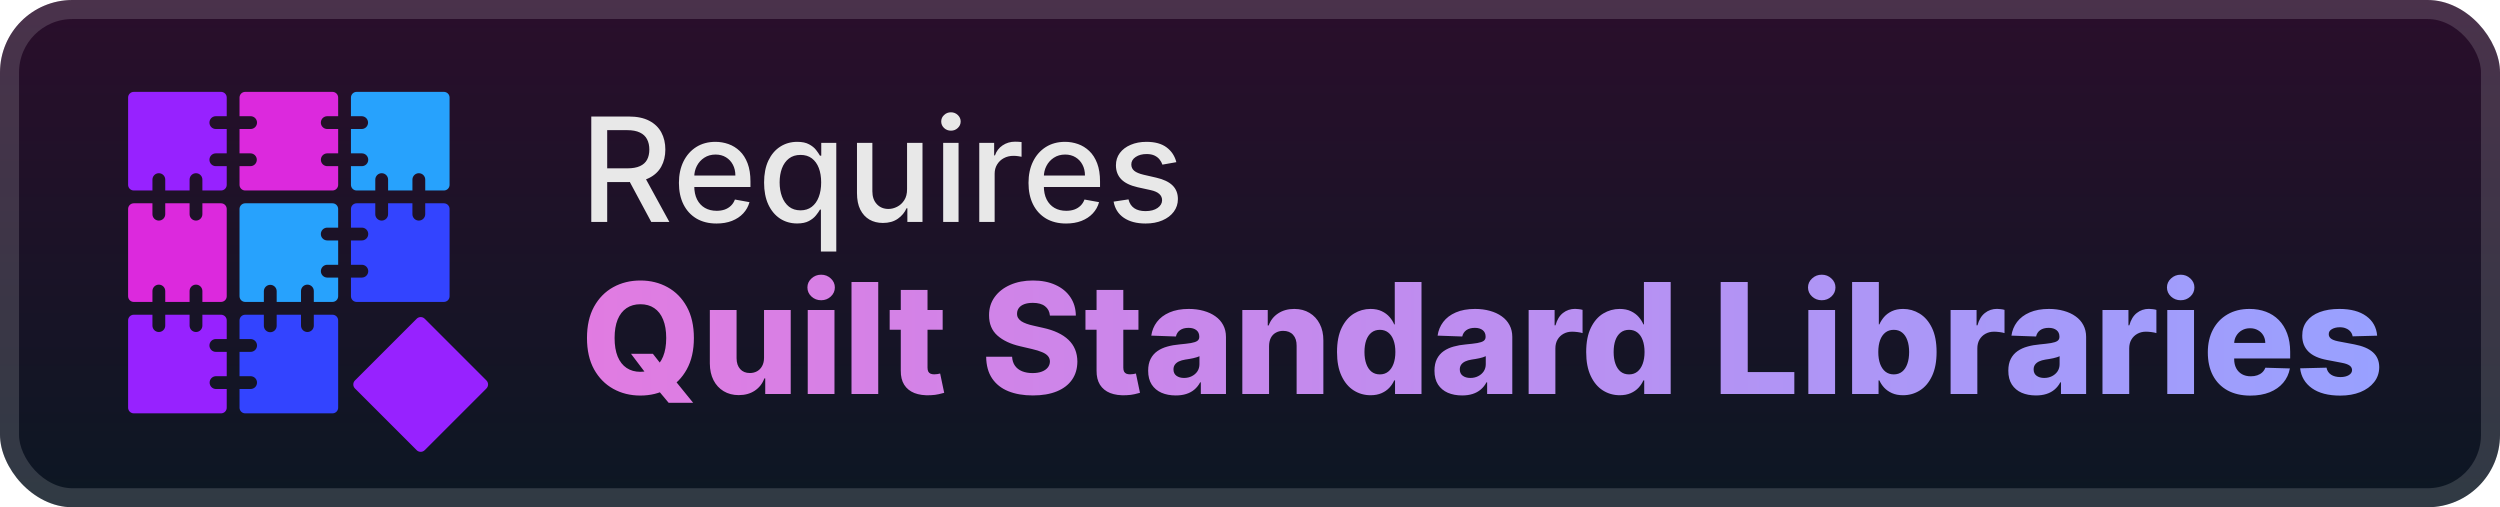 <svg width="276" height="56" viewBox="0 0 276 56" fill="none" xmlns="http://www.w3.org/2000/svg">
<g clip-path="url(#clip0_28_699)">
<rect x="-0" y="-3.05176e-05" width="276" height="56" rx="8" fill="url(#paint0_linear_28_699)"/>
<g filter="url(#filter0_d_28_699)">
<path d="M23.121 13.536C23.121 13.724 23.196 13.903 23.328 14.036C23.461 14.168 23.641 14.243 23.828 14.243H25.03V16.93H23.828C23.641 16.93 23.461 17.004 23.328 17.137C23.196 17.27 23.121 17.449 23.121 17.637C23.121 17.824 23.196 18.004 23.328 18.137C23.461 18.269 23.641 18.344 23.828 18.344H25.03V20.404C25.03 20.57 24.964 20.73 24.847 20.847C24.729 20.964 24.57 21.03 24.404 21.03H22.343V19.828C22.343 19.641 22.269 19.461 22.136 19.329C22.004 19.196 21.824 19.122 21.637 19.122C21.449 19.122 21.269 19.196 21.137 19.329C21.004 19.461 20.93 19.641 20.93 19.828V21.03H18.243V19.828C18.243 19.641 18.169 19.461 18.036 19.329C17.903 19.196 17.724 19.122 17.536 19.122C17.349 19.122 17.169 19.196 17.036 19.329C16.904 19.461 16.829 19.641 16.829 19.828V21.03H14.769C14.603 21.03 14.444 20.964 14.326 20.847C14.209 20.729 14.143 20.57 14.143 20.404V10.769C14.143 10.603 14.209 10.444 14.326 10.326C14.444 10.209 14.603 10.143 14.769 10.143H24.404C24.486 10.143 24.567 10.159 24.643 10.19C24.72 10.222 24.789 10.268 24.847 10.326C24.905 10.384 24.951 10.453 24.983 10.529C25.014 10.605 25.03 10.687 25.03 10.769V12.829H23.828C23.64 12.829 23.461 12.904 23.328 13.036C23.196 13.169 23.121 13.349 23.121 13.536V13.536Z" fill="#9722FF"/>
<path d="M35.421 13.536C35.421 13.724 35.495 13.904 35.628 14.036C35.76 14.169 35.94 14.243 36.128 14.243H37.333V16.93H36.131C35.944 16.93 35.764 17.004 35.631 17.137C35.499 17.27 35.424 17.449 35.424 17.637C35.424 17.824 35.499 18.004 35.631 18.137C35.764 18.269 35.944 18.344 36.131 18.344H37.333V20.404C37.333 20.57 37.267 20.729 37.149 20.847C37.032 20.964 36.873 21.03 36.707 21.03H27.07C26.904 21.03 26.745 20.964 26.628 20.847C26.51 20.73 26.444 20.57 26.444 20.404V18.344H27.645C27.833 18.344 28.013 18.269 28.145 18.137C28.278 18.004 28.352 17.824 28.352 17.637C28.352 17.449 28.278 17.27 28.145 17.137C28.013 17.004 27.833 16.93 27.645 16.93H26.444V14.243H27.645C27.74 14.246 27.835 14.23 27.923 14.196C28.011 14.162 28.092 14.11 28.16 14.044C28.228 13.978 28.282 13.899 28.319 13.812C28.356 13.725 28.375 13.631 28.375 13.536C28.375 13.441 28.356 13.348 28.319 13.26C28.282 13.173 28.228 13.094 28.16 13.028C28.092 12.962 28.011 12.911 27.923 12.876C27.835 12.842 27.74 12.826 27.645 12.829H26.444V10.769C26.444 10.687 26.46 10.605 26.492 10.529C26.523 10.453 26.569 10.384 26.627 10.326C26.686 10.268 26.755 10.222 26.831 10.19C26.907 10.159 26.988 10.143 27.07 10.143H36.705C36.871 10.143 37.031 10.209 37.148 10.326C37.266 10.444 37.332 10.603 37.332 10.769V12.829H36.13C36.037 12.829 35.944 12.847 35.858 12.882C35.772 12.918 35.694 12.97 35.628 13.035C35.562 13.101 35.51 13.179 35.475 13.265C35.439 13.351 35.421 13.443 35.421 13.536V13.536Z" fill="#DC29DD"/>
<path d="M49.633 10.769V20.404C49.633 20.57 49.567 20.73 49.45 20.847C49.332 20.964 49.173 21.03 49.007 21.03H46.946V19.828C46.946 19.641 46.872 19.461 46.739 19.329C46.607 19.196 46.427 19.122 46.239 19.122C46.052 19.122 45.872 19.196 45.74 19.329C45.607 19.461 45.532 19.641 45.532 19.828V21.03H42.846V19.828C42.846 19.641 42.771 19.461 42.639 19.329C42.506 19.196 42.327 19.122 42.139 19.122C41.952 19.122 41.772 19.196 41.639 19.329C41.507 19.461 41.432 19.641 41.432 19.828V21.03H39.372C39.206 21.03 39.047 20.964 38.929 20.847C38.812 20.729 38.746 20.57 38.745 20.404V18.344H39.947C40.135 18.344 40.315 18.269 40.447 18.137C40.58 18.004 40.654 17.824 40.654 17.637C40.654 17.449 40.58 17.27 40.447 17.137C40.315 17.004 40.135 16.93 39.947 16.93H38.745V14.243H39.947C40.131 14.238 40.306 14.161 40.434 14.028C40.561 13.896 40.633 13.72 40.633 13.536C40.633 13.352 40.561 13.176 40.434 13.044C40.306 12.912 40.131 12.835 39.947 12.829H38.745V10.769C38.745 10.603 38.812 10.444 38.929 10.326C39.046 10.209 39.206 10.143 39.372 10.143H49.007C49.089 10.143 49.17 10.159 49.246 10.19C49.322 10.222 49.392 10.268 49.45 10.326C49.508 10.384 49.554 10.453 49.585 10.529C49.617 10.605 49.633 10.687 49.633 10.769Z" fill="#27A2FD"/>
<path d="M25.03 23.07V32.705C25.03 32.788 25.014 32.869 24.983 32.945C24.951 33.021 24.905 33.09 24.847 33.148C24.789 33.206 24.72 33.253 24.643 33.284C24.567 33.316 24.486 33.332 24.404 33.332H22.343V32.13C22.343 31.942 22.269 31.762 22.136 31.63C22.004 31.497 21.824 31.423 21.637 31.423C21.449 31.423 21.269 31.497 21.137 31.63C21.004 31.762 20.93 31.942 20.93 32.13V33.333H18.243V32.131C18.243 31.944 18.169 31.764 18.036 31.631C17.903 31.499 17.724 31.424 17.536 31.424C17.349 31.424 17.169 31.499 17.036 31.631C16.904 31.764 16.829 31.944 16.829 32.131V33.333H14.769C14.603 33.333 14.444 33.267 14.326 33.15C14.209 33.032 14.143 32.873 14.143 32.707V23.07C14.143 22.904 14.209 22.745 14.326 22.628C14.444 22.51 14.603 22.444 14.769 22.444H16.829V23.646C16.829 23.834 16.904 24.013 17.036 24.146C17.169 24.278 17.349 24.353 17.536 24.353C17.724 24.353 17.903 24.278 18.036 24.146C18.169 24.013 18.243 23.834 18.243 23.646V22.444H20.93V23.646C20.93 23.834 21.004 24.013 21.137 24.146C21.269 24.278 21.449 24.353 21.637 24.353C21.824 24.353 22.004 24.278 22.136 24.146C22.269 24.013 22.343 23.834 22.343 23.646V22.444H24.404C24.486 22.444 24.567 22.46 24.643 22.492C24.719 22.523 24.788 22.569 24.847 22.628C24.905 22.686 24.951 22.755 24.982 22.831C25.014 22.907 25.03 22.988 25.03 23.07V23.07Z" fill="#DC29DD"/>
<path d="M35.421 25.838C35.421 26.025 35.495 26.205 35.628 26.337C35.76 26.47 35.94 26.544 36.128 26.544H37.333V29.231H36.131C35.944 29.231 35.764 29.306 35.631 29.438C35.499 29.571 35.424 29.751 35.424 29.938C35.424 30.125 35.499 30.305 35.631 30.438C35.764 30.57 35.944 30.645 36.131 30.645H37.333V32.705C37.333 32.871 37.267 33.031 37.15 33.148C37.032 33.266 36.873 33.332 36.707 33.332H34.645V32.13C34.645 31.942 34.571 31.762 34.438 31.63C34.305 31.497 34.126 31.423 33.938 31.423C33.751 31.423 33.571 31.497 33.438 31.63C33.306 31.762 33.231 31.942 33.231 32.13V33.333H30.545V32.131C30.539 31.947 30.462 31.773 30.33 31.645C30.198 31.517 30.021 31.445 29.837 31.445C29.654 31.445 29.477 31.517 29.345 31.645C29.213 31.773 29.136 31.947 29.13 32.131V33.333H27.07C26.988 33.333 26.907 33.317 26.831 33.285C26.755 33.254 26.686 33.208 26.627 33.15C26.569 33.092 26.523 33.023 26.492 32.947C26.46 32.87 26.444 32.789 26.444 32.707V23.07C26.444 22.904 26.51 22.745 26.628 22.628C26.745 22.51 26.904 22.444 27.07 22.444H36.705C36.871 22.444 37.031 22.51 37.148 22.628C37.265 22.745 37.331 22.904 37.332 23.07V25.131H36.13C36.037 25.131 35.944 25.149 35.858 25.184C35.773 25.219 35.694 25.271 35.629 25.337C35.563 25.403 35.51 25.481 35.475 25.567C35.439 25.652 35.421 25.745 35.421 25.838V25.838Z" fill="#27A2FD"/>
<path d="M49.633 23.07V32.705C49.633 32.788 49.617 32.869 49.585 32.945C49.554 33.021 49.508 33.09 49.45 33.148C49.392 33.206 49.322 33.253 49.246 33.284C49.17 33.316 49.089 33.332 49.007 33.332H39.372C39.206 33.332 39.046 33.266 38.929 33.148C38.812 33.031 38.745 32.871 38.745 32.705V30.645H39.947C40.135 30.645 40.315 30.57 40.447 30.438C40.58 30.305 40.654 30.125 40.654 29.938C40.654 29.751 40.58 29.571 40.447 29.438C40.315 29.306 40.135 29.231 39.947 29.231H38.745V26.544H39.947C40.135 26.544 40.315 26.47 40.447 26.337C40.58 26.205 40.654 26.025 40.654 25.838C40.654 25.65 40.58 25.47 40.447 25.338C40.315 25.205 40.135 25.131 39.947 25.131H38.745V23.07C38.746 22.904 38.812 22.745 38.929 22.628C39.047 22.51 39.206 22.444 39.372 22.444H41.431V23.646C41.431 23.834 41.505 24.013 41.638 24.146C41.77 24.278 41.95 24.353 42.138 24.353C42.325 24.353 42.505 24.278 42.638 24.146C42.77 24.013 42.844 23.834 42.844 23.646V22.444H45.531V23.646C45.531 23.834 45.606 24.013 45.738 24.146C45.871 24.278 46.051 24.353 46.238 24.353C46.425 24.353 46.605 24.278 46.738 24.146C46.87 24.013 46.945 23.834 46.945 23.646V22.444H49.005C49.088 22.444 49.169 22.46 49.245 22.491C49.322 22.523 49.391 22.569 49.449 22.627C49.507 22.685 49.554 22.754 49.585 22.83C49.617 22.906 49.633 22.988 49.633 23.07Z" fill="#3344FF"/>
<path d="M23.121 38.139C23.121 38.327 23.196 38.507 23.328 38.639C23.461 38.772 23.641 38.846 23.828 38.846H25.03V41.532H23.828C23.644 41.538 23.47 41.615 23.342 41.747C23.214 41.879 23.142 42.056 23.142 42.24C23.142 42.423 23.214 42.6 23.342 42.732C23.47 42.864 23.644 42.941 23.828 42.947H25.03V45.007C25.03 45.173 24.964 45.333 24.847 45.45C24.729 45.568 24.57 45.633 24.404 45.633H14.769C14.603 45.633 14.444 45.567 14.326 45.45C14.209 45.333 14.143 45.173 14.143 45.007V35.372C14.143 35.206 14.209 35.047 14.326 34.929C14.444 34.812 14.603 34.746 14.769 34.746H16.829V35.947C16.829 36.135 16.904 36.315 17.036 36.447C17.169 36.58 17.349 36.654 17.536 36.654C17.724 36.654 17.903 36.58 18.036 36.447C18.169 36.315 18.243 36.135 18.243 35.947V34.746H20.93V35.947C20.93 36.135 21.004 36.315 21.137 36.447C21.269 36.58 21.449 36.654 21.637 36.654C21.824 36.654 22.004 36.58 22.136 36.447C22.269 36.315 22.343 36.135 22.343 35.947V34.746H24.404C24.486 34.746 24.567 34.762 24.643 34.794C24.72 34.825 24.789 34.871 24.847 34.929C24.905 34.987 24.951 35.056 24.983 35.133C25.014 35.209 25.03 35.29 25.03 35.372V37.431H23.828C23.735 37.431 23.643 37.449 23.557 37.485C23.471 37.52 23.393 37.573 23.328 37.639C23.262 37.704 23.21 37.783 23.175 37.868C23.139 37.955 23.121 38.047 23.121 38.139Z" fill="#9722FF"/>
<path d="M37.333 35.372V45.007C37.333 45.173 37.267 45.333 37.149 45.45C37.032 45.567 36.873 45.633 36.707 45.633H27.07C26.904 45.633 26.745 45.568 26.628 45.45C26.51 45.333 26.444 45.173 26.444 45.007V42.947H27.645C27.74 42.95 27.835 42.934 27.923 42.899C28.011 42.865 28.092 42.814 28.16 42.748C28.228 42.682 28.282 42.603 28.319 42.516C28.356 42.428 28.375 42.334 28.375 42.24C28.375 42.145 28.356 42.051 28.319 41.964C28.282 41.877 28.228 41.798 28.16 41.732C28.092 41.666 28.011 41.614 27.923 41.58C27.835 41.546 27.74 41.529 27.645 41.532H26.444V38.846H27.645C27.74 38.849 27.835 38.833 27.923 38.799C28.011 38.765 28.092 38.713 28.16 38.647C28.228 38.581 28.282 38.502 28.319 38.415C28.356 38.328 28.375 38.234 28.375 38.139C28.375 38.044 28.356 37.951 28.319 37.863C28.282 37.776 28.228 37.697 28.16 37.631C28.092 37.565 28.011 37.514 27.923 37.479C27.835 37.445 27.74 37.429 27.645 37.432H26.444V35.372C26.444 35.29 26.46 35.209 26.492 35.133C26.523 35.056 26.569 34.987 26.627 34.929C26.686 34.871 26.755 34.825 26.831 34.794C26.907 34.762 26.988 34.746 27.07 34.746H29.13V35.947C29.127 36.042 29.143 36.136 29.178 36.225C29.212 36.313 29.263 36.394 29.329 36.462C29.395 36.53 29.474 36.584 29.562 36.621C29.649 36.658 29.743 36.677 29.837 36.677C29.932 36.677 30.026 36.658 30.113 36.621C30.201 36.584 30.279 36.53 30.345 36.462C30.411 36.394 30.463 36.313 30.497 36.225C30.531 36.136 30.547 36.042 30.545 35.947V34.746H33.231V35.947C33.231 36.04 33.25 36.132 33.285 36.218C33.321 36.304 33.373 36.382 33.438 36.447C33.504 36.513 33.582 36.565 33.668 36.6C33.753 36.636 33.845 36.654 33.938 36.654C34.031 36.654 34.123 36.636 34.209 36.6C34.294 36.565 34.372 36.513 34.438 36.447C34.504 36.382 34.556 36.304 34.591 36.218C34.627 36.132 34.645 36.04 34.645 35.947V34.746H36.705C36.788 34.746 36.869 34.762 36.946 34.793C37.022 34.825 37.091 34.871 37.149 34.929C37.207 34.987 37.254 35.056 37.285 35.132C37.317 35.208 37.333 35.29 37.333 35.372V35.372Z" fill="#3344FF"/>
<path d="M46.001 35.188L39.188 42.001C38.944 42.246 38.944 42.642 39.188 42.887L46.001 49.7C46.246 49.944 46.642 49.944 46.887 49.7L53.7 42.887C53.944 42.642 53.944 42.246 53.7 42.001L46.887 35.188C46.642 34.944 46.246 34.944 46.001 35.188Z" fill="#9722FF"/>
</g>
<g filter="url(#filter1_d_28_699)">
<path d="M65.278 24.5V12.864H69.426C70.327 12.864 71.076 13.019 71.67 13.329C72.269 13.64 72.716 14.07 73.011 14.619C73.307 15.165 73.454 15.795 73.454 16.511C73.454 17.224 73.305 17.85 73.005 18.392C72.71 18.93 72.263 19.349 71.665 19.648C71.07 19.947 70.322 20.097 69.42 20.097H66.278V18.585H69.261C69.829 18.585 70.291 18.504 70.647 18.341C71.007 18.178 71.271 17.941 71.437 17.631C71.604 17.32 71.687 16.947 71.687 16.511C71.687 16.072 71.602 15.691 71.432 15.369C71.265 15.047 71.002 14.801 70.642 14.631C70.286 14.456 69.818 14.369 69.238 14.369H67.034V24.5H65.278ZM71.022 19.25L73.897 24.5H71.897L69.079 19.25H71.022ZM79.106 24.676C78.246 24.676 77.506 24.492 76.885 24.125C76.267 23.754 75.79 23.233 75.453 22.562C75.12 21.888 74.953 21.099 74.953 20.193C74.953 19.299 75.12 18.511 75.453 17.829C75.79 17.148 76.26 16.616 76.862 16.233C77.468 15.85 78.176 15.659 78.987 15.659C79.479 15.659 79.957 15.741 80.419 15.903C80.881 16.066 81.296 16.322 81.663 16.67C82.031 17.019 82.32 17.472 82.532 18.028C82.745 18.581 82.851 19.254 82.851 20.045V20.648H75.913V19.375H81.186C81.186 18.928 81.095 18.532 80.913 18.188C80.731 17.839 80.476 17.564 80.146 17.364C79.82 17.163 79.438 17.062 78.998 17.062C78.521 17.062 78.104 17.18 77.748 17.415C77.396 17.646 77.123 17.949 76.93 18.324C76.741 18.695 76.646 19.099 76.646 19.534V20.528C76.646 21.112 76.748 21.608 76.953 22.017C77.161 22.426 77.451 22.739 77.822 22.954C78.193 23.167 78.627 23.273 79.123 23.273C79.445 23.273 79.739 23.227 80.004 23.136C80.269 23.042 80.498 22.901 80.692 22.716C80.885 22.53 81.032 22.301 81.135 22.028L82.743 22.318C82.614 22.792 82.383 23.206 82.049 23.562C81.72 23.915 81.305 24.189 80.805 24.386C80.309 24.579 79.743 24.676 79.106 24.676ZM90.628 27.773V23.142H90.525C90.423 23.328 90.275 23.54 90.082 23.778C89.893 24.017 89.631 24.225 89.298 24.403C88.965 24.581 88.533 24.67 88.003 24.67C87.298 24.67 86.669 24.491 86.116 24.131C85.567 23.767 85.135 23.25 84.821 22.579C84.51 21.905 84.355 21.097 84.355 20.153C84.355 19.21 84.512 18.403 84.826 17.733C85.145 17.062 85.58 16.549 86.133 16.193C86.686 15.837 87.313 15.659 88.014 15.659C88.556 15.659 88.991 15.75 89.321 15.932C89.654 16.11 89.912 16.318 90.094 16.557C90.279 16.795 90.423 17.006 90.525 17.188H90.667V15.773H92.326V27.773H90.628ZM88.378 23.222C88.866 23.222 89.279 23.093 89.616 22.835C89.957 22.574 90.215 22.212 90.389 21.75C90.567 21.288 90.656 20.75 90.656 20.136C90.656 19.53 90.569 19 90.395 18.545C90.22 18.091 89.965 17.737 89.628 17.483C89.29 17.229 88.874 17.102 88.378 17.102C87.866 17.102 87.44 17.235 87.099 17.5C86.758 17.765 86.501 18.127 86.326 18.585C86.156 19.044 86.071 19.561 86.071 20.136C86.071 20.72 86.158 21.244 86.332 21.71C86.506 22.176 86.764 22.545 87.105 22.818C87.45 23.087 87.874 23.222 88.378 23.222ZM100.139 20.881V15.773H101.843V24.5H100.173V22.989H100.082C99.881 23.454 99.559 23.843 99.116 24.153C98.677 24.46 98.129 24.614 97.474 24.614C96.914 24.614 96.417 24.491 95.986 24.244C95.558 23.994 95.22 23.625 94.974 23.136C94.732 22.648 94.611 22.044 94.611 21.324V15.773H96.309V21.119C96.309 21.714 96.474 22.188 96.804 22.54C97.133 22.892 97.561 23.068 98.088 23.068C98.406 23.068 98.722 22.989 99.037 22.829C99.355 22.67 99.618 22.43 99.826 22.108C100.039 21.786 100.143 21.377 100.139 20.881ZM104.126 24.5V15.773H105.825V24.5H104.126ZM104.984 14.426C104.689 14.426 104.435 14.328 104.223 14.131C104.014 13.93 103.91 13.691 103.91 13.415C103.91 13.134 104.014 12.896 104.223 12.699C104.435 12.498 104.689 12.398 104.984 12.398C105.28 12.398 105.531 12.498 105.74 12.699C105.952 12.896 106.058 13.134 106.058 13.415C106.058 13.691 105.952 13.93 105.74 14.131C105.531 14.328 105.28 14.426 104.984 14.426ZM108.111 24.5V15.773H109.753V17.159H109.843C110.003 16.689 110.283 16.32 110.684 16.051C111.09 15.778 111.548 15.642 112.059 15.642C112.165 15.642 112.29 15.646 112.434 15.653C112.582 15.661 112.698 15.67 112.781 15.682V17.307C112.713 17.288 112.592 17.267 112.417 17.244C112.243 17.218 112.069 17.204 111.895 17.204C111.493 17.204 111.135 17.29 110.821 17.46C110.51 17.627 110.264 17.86 110.082 18.159C109.9 18.454 109.809 18.792 109.809 19.17V24.5H108.111ZM117.7 24.676C116.84 24.676 116.1 24.492 115.478 24.125C114.861 23.754 114.384 23.233 114.047 22.562C113.713 21.888 113.547 21.099 113.547 20.193C113.547 19.299 113.713 18.511 114.047 17.829C114.384 17.148 114.853 16.616 115.456 16.233C116.062 15.85 116.77 15.659 117.581 15.659C118.073 15.659 118.55 15.741 119.013 15.903C119.475 16.066 119.889 16.322 120.257 16.67C120.624 17.019 120.914 17.472 121.126 18.028C121.338 18.581 121.444 19.254 121.444 20.045V20.648H114.507V19.375H119.78C119.78 18.928 119.689 18.532 119.507 18.188C119.325 17.839 119.069 17.564 118.74 17.364C118.414 17.163 118.031 17.062 117.592 17.062C117.115 17.062 116.698 17.18 116.342 17.415C115.99 17.646 115.717 17.949 115.524 18.324C115.334 18.695 115.24 19.099 115.24 19.534V20.528C115.24 21.112 115.342 21.608 115.547 22.017C115.755 22.426 116.045 22.739 116.416 22.954C116.787 23.167 117.221 23.273 117.717 23.273C118.039 23.273 118.333 23.227 118.598 23.136C118.863 23.042 119.092 22.901 119.285 22.716C119.478 22.53 119.626 22.301 119.728 22.028L121.336 22.318C121.208 22.792 120.977 23.206 120.643 23.562C120.314 23.915 119.899 24.189 119.399 24.386C118.903 24.579 118.336 24.676 117.7 24.676ZM129.869 17.903L128.329 18.176C128.265 17.979 128.163 17.792 128.022 17.614C127.886 17.436 127.7 17.29 127.466 17.176C127.231 17.062 126.937 17.006 126.585 17.006C126.104 17.006 125.702 17.114 125.38 17.329C125.058 17.542 124.897 17.816 124.897 18.153C124.897 18.445 125.005 18.68 125.221 18.858C125.437 19.036 125.786 19.182 126.267 19.295L127.653 19.614C128.456 19.799 129.055 20.085 129.449 20.472C129.843 20.858 130.04 21.36 130.04 21.977C130.04 22.5 129.888 22.966 129.585 23.375C129.286 23.78 128.867 24.098 128.329 24.329C127.795 24.561 127.176 24.676 126.471 24.676C125.494 24.676 124.697 24.468 124.079 24.051C123.462 23.631 123.083 23.034 122.943 22.261L124.585 22.011C124.687 22.439 124.897 22.763 125.216 22.983C125.534 23.199 125.949 23.307 126.46 23.307C127.017 23.307 127.462 23.191 127.795 22.96C128.129 22.725 128.295 22.439 128.295 22.102C128.295 21.829 128.193 21.6 127.988 21.415C127.788 21.229 127.479 21.089 127.062 20.994L125.585 20.67C124.771 20.485 124.168 20.189 123.778 19.784C123.392 19.379 123.199 18.866 123.199 18.244C123.199 17.729 123.343 17.278 123.63 16.892C123.918 16.506 124.316 16.204 124.824 15.989C125.331 15.769 125.913 15.659 126.568 15.659C127.511 15.659 128.254 15.864 128.795 16.273C129.337 16.678 129.695 17.222 129.869 17.903Z" fill="#E8E8E8"/>
<path d="M69.662 39.057H72.077L73.103 40.367L74.45 41.912L76.52 44.466H73.816L72.367 42.733L71.51 41.502L69.662 39.057ZM76.605 37.318C76.605 38.678 76.343 39.831 75.82 40.777C75.297 41.723 74.588 42.441 73.695 42.932C72.806 43.423 71.808 43.669 70.701 43.669C69.59 43.669 68.59 43.422 67.7 42.926C66.811 42.431 66.105 41.713 65.581 40.771C65.062 39.825 64.803 38.674 64.803 37.318C64.803 35.958 65.062 34.805 65.581 33.859C66.105 32.913 66.811 32.195 67.7 31.704C68.59 31.213 69.59 30.967 70.701 30.967C71.808 30.967 72.806 31.213 73.695 31.704C74.588 32.195 75.297 32.913 75.82 33.859C76.343 34.805 76.605 35.958 76.605 37.318ZM73.55 37.318C73.55 36.513 73.436 35.833 73.206 35.278C72.981 34.722 72.655 34.302 72.228 34.016C71.805 33.73 71.296 33.587 70.701 33.587C70.109 33.587 69.6 33.73 69.173 34.016C68.747 34.302 68.419 34.722 68.189 35.278C67.964 35.833 67.851 36.513 67.851 37.318C67.851 38.123 67.964 38.803 68.189 39.359C68.419 39.914 68.747 40.335 69.173 40.62C69.6 40.906 70.109 41.049 70.701 41.049C71.296 41.049 71.805 40.906 72.228 40.62C72.655 40.335 72.981 39.914 73.206 39.359C73.436 38.803 73.55 38.123 73.55 37.318ZM84.349 39.498V34.227H87.295V43.5H84.482V41.773H84.385C84.18 42.341 83.83 42.792 83.335 43.126C82.844 43.456 82.25 43.621 81.554 43.621C80.922 43.621 80.366 43.476 79.887 43.186C79.409 42.896 79.036 42.492 78.771 41.973C78.505 41.449 78.37 40.838 78.366 40.137V34.227H81.318V39.558C81.322 40.061 81.455 40.457 81.717 40.747C81.978 41.037 82.334 41.182 82.785 41.182C83.079 41.182 83.343 41.117 83.576 40.989C83.814 40.856 84.001 40.665 84.137 40.415C84.278 40.161 84.349 39.856 84.349 39.498ZM89.174 43.5V34.227H92.126V43.5H89.174ZM90.653 33.147C90.238 33.147 89.882 33.01 89.584 32.736C89.286 32.458 89.138 32.124 89.138 31.734C89.138 31.348 89.286 31.018 89.584 30.744C89.882 30.466 90.238 30.327 90.653 30.327C91.071 30.327 91.427 30.466 91.721 30.744C92.019 31.018 92.168 31.348 92.168 31.734C92.168 32.124 92.019 32.458 91.721 32.736C91.427 33.01 91.071 33.147 90.653 33.147ZM96.957 31.136V43.5H94.005V31.136H96.957ZM104.07 34.227V36.401H98.22V34.227H104.07ZM99.446 32.006H102.398V40.584C102.398 40.765 102.426 40.912 102.482 41.025C102.543 41.133 102.629 41.212 102.742 41.26C102.854 41.304 102.989 41.327 103.146 41.327C103.259 41.327 103.378 41.317 103.502 41.297C103.631 41.272 103.728 41.252 103.792 41.236L104.239 43.367C104.098 43.407 103.899 43.458 103.641 43.518C103.388 43.578 103.084 43.617 102.73 43.633C102.037 43.665 101.444 43.584 100.949 43.391C100.458 43.194 100.081 42.888 99.82 42.474C99.562 42.059 99.438 41.538 99.446 40.91V32.006ZM115.911 34.843C115.871 34.4 115.692 34.056 115.374 33.811C115.06 33.561 114.611 33.436 114.028 33.436C113.641 33.436 113.319 33.487 113.062 33.587C112.804 33.688 112.611 33.827 112.482 34.004C112.354 34.177 112.287 34.376 112.283 34.602C112.275 34.787 112.311 34.95 112.392 35.09C112.476 35.231 112.597 35.356 112.754 35.465C112.915 35.569 113.108 35.662 113.334 35.742C113.559 35.823 113.812 35.893 114.094 35.954L115.157 36.195C115.768 36.328 116.308 36.505 116.775 36.727C117.245 36.948 117.64 37.212 117.958 37.517C118.28 37.823 118.523 38.175 118.688 38.574C118.853 38.972 118.938 39.419 118.942 39.914C118.938 40.695 118.741 41.365 118.35 41.924C117.96 42.484 117.398 42.912 116.666 43.21C115.937 43.508 115.058 43.657 114.028 43.657C112.993 43.657 112.092 43.502 111.323 43.192C110.555 42.882 109.957 42.411 109.53 41.779C109.104 41.148 108.884 40.349 108.872 39.383H111.734C111.758 39.781 111.865 40.113 112.054 40.379C112.243 40.645 112.502 40.846 112.832 40.983C113.167 41.119 113.553 41.188 113.992 41.188C114.394 41.188 114.736 41.133 115.018 41.025C115.304 40.916 115.523 40.765 115.676 40.572C115.829 40.379 115.907 40.157 115.911 39.908C115.907 39.675 115.835 39.475 115.694 39.31C115.553 39.141 115.336 38.996 115.042 38.876C114.752 38.751 114.382 38.636 113.931 38.532L112.639 38.23C111.569 37.984 110.726 37.588 110.11 37.04C109.494 36.489 109.188 35.745 109.192 34.807C109.188 34.042 109.393 33.372 109.808 32.797C110.223 32.221 110.796 31.772 111.529 31.45C112.261 31.128 113.096 30.967 114.034 30.967C114.992 30.967 115.823 31.13 116.527 31.456C117.235 31.778 117.785 32.231 118.175 32.815C118.566 33.398 118.765 34.074 118.773 34.843H115.911ZM125.685 34.227V36.401H119.835V34.227H125.685ZM121.061 32.006H124.013V40.584C124.013 40.765 124.041 40.912 124.097 41.025C124.158 41.133 124.244 41.212 124.357 41.26C124.47 41.304 124.604 41.327 124.761 41.327C124.874 41.327 124.993 41.317 125.118 41.297C125.246 41.272 125.343 41.252 125.407 41.236L125.854 43.367C125.713 43.407 125.514 43.458 125.256 43.518C125.003 43.578 124.699 43.617 124.345 43.633C123.653 43.665 123.059 43.584 122.564 43.391C122.073 43.194 121.697 42.888 121.435 42.474C121.178 42.059 121.053 41.538 121.061 40.91V32.006ZM129.805 43.657C129.214 43.657 128.688 43.558 128.23 43.361C127.775 43.16 127.415 42.858 127.149 42.456C126.887 42.049 126.757 41.54 126.757 40.928C126.757 40.413 126.847 39.978 127.028 39.624C127.209 39.27 127.459 38.982 127.777 38.761C128.095 38.54 128.461 38.373 128.876 38.26C129.29 38.143 129.733 38.065 130.204 38.025C130.731 37.976 131.156 37.926 131.478 37.873C131.8 37.817 132.033 37.739 132.178 37.638C132.327 37.533 132.401 37.387 132.401 37.197V37.167C132.401 36.857 132.295 36.618 132.081 36.449C131.868 36.28 131.58 36.195 131.218 36.195C130.828 36.195 130.514 36.28 130.276 36.449C130.039 36.618 129.888 36.851 129.823 37.149L127.101 37.053C127.181 36.489 127.389 35.986 127.723 35.543C128.061 35.097 128.523 34.746 129.111 34.493C129.703 34.235 130.413 34.106 131.242 34.106C131.834 34.106 132.379 34.177 132.878 34.318C133.377 34.455 133.812 34.656 134.182 34.922C134.552 35.183 134.838 35.505 135.039 35.887C135.245 36.27 135.347 36.706 135.347 37.197V43.5H132.57V42.208H132.498C132.333 42.522 132.121 42.788 131.864 43.005C131.61 43.222 131.311 43.385 130.964 43.494C130.622 43.603 130.236 43.657 129.805 43.657ZM130.717 41.725C131.035 41.725 131.321 41.661 131.574 41.532C131.832 41.403 132.037 41.226 132.19 41.001C132.343 40.771 132.419 40.506 132.419 40.204V39.322C132.335 39.367 132.232 39.407 132.111 39.443C131.995 39.479 131.866 39.514 131.725 39.546C131.584 39.578 131.439 39.606 131.29 39.63C131.141 39.654 130.999 39.677 130.862 39.697C130.584 39.741 130.347 39.809 130.149 39.902C129.956 39.995 129.807 40.115 129.703 40.264C129.602 40.409 129.552 40.582 129.552 40.783C129.552 41.089 129.66 41.323 129.878 41.484C130.099 41.645 130.379 41.725 130.717 41.725ZM140.104 38.212V43.5H137.152V34.227H139.959V35.93H140.062C140.267 35.362 140.617 34.917 141.112 34.596C141.608 34.27 142.197 34.106 142.881 34.106C143.533 34.106 144.099 34.253 144.578 34.547C145.061 34.837 145.435 35.243 145.701 35.767C145.97 36.286 146.103 36.894 146.099 37.59V43.5H143.147V38.169C143.151 37.654 143.02 37.252 142.755 36.962C142.493 36.672 142.129 36.527 141.662 36.527C141.352 36.527 141.078 36.596 140.841 36.733C140.607 36.865 140.426 37.056 140.297 37.306C140.173 37.556 140.108 37.857 140.104 38.212ZM151.313 43.633C150.629 43.633 150.007 43.456 149.448 43.102C148.889 42.747 148.442 42.216 148.108 41.508C147.774 40.799 147.607 39.92 147.607 38.87C147.607 37.779 147.78 36.882 148.126 36.177C148.472 35.473 148.925 34.952 149.484 34.614C150.048 34.276 150.653 34.106 151.301 34.106C151.788 34.106 152.205 34.191 152.551 34.36C152.897 34.525 153.183 34.738 153.408 35C153.634 35.262 153.805 35.533 153.921 35.815H153.982V31.136H156.934V43.5H154.012V41.997H153.921C153.797 42.282 153.619 42.55 153.39 42.8C153.161 43.049 152.873 43.25 152.527 43.403C152.185 43.556 151.78 43.633 151.313 43.633ZM152.34 41.333C152.698 41.333 153.004 41.232 153.257 41.031C153.511 40.826 153.706 40.538 153.843 40.168C153.98 39.797 154.048 39.363 154.048 38.864C154.048 38.356 153.98 37.92 153.843 37.554C153.71 37.187 153.515 36.906 153.257 36.708C153.004 36.511 152.698 36.413 152.34 36.413C151.973 36.413 151.664 36.513 151.41 36.715C151.156 36.916 150.963 37.199 150.83 37.566C150.702 37.932 150.637 38.364 150.637 38.864C150.637 39.363 150.704 39.797 150.836 40.168C150.969 40.538 151.16 40.826 151.41 41.031C151.664 41.232 151.973 41.333 152.34 41.333ZM161.415 43.657C160.823 43.657 160.298 43.558 159.839 43.361C159.384 43.16 159.024 42.858 158.758 42.456C158.497 42.049 158.366 41.54 158.366 40.928C158.366 40.413 158.457 39.978 158.638 39.624C158.819 39.27 159.068 38.982 159.386 38.761C159.704 38.54 160.07 38.373 160.485 38.26C160.9 38.143 161.342 38.065 161.813 38.025C162.34 37.976 162.765 37.926 163.087 37.873C163.409 37.817 163.642 37.739 163.787 37.638C163.936 37.533 164.011 37.387 164.011 37.197V37.167C164.011 36.857 163.904 36.618 163.691 36.449C163.477 36.28 163.19 36.195 162.827 36.195C162.437 36.195 162.123 36.28 161.886 36.449C161.648 36.618 161.497 36.851 161.433 37.149L158.71 37.053C158.791 36.489 158.998 35.986 159.332 35.543C159.67 35.097 160.133 34.746 160.72 34.493C161.312 34.235 162.022 34.106 162.851 34.106C163.443 34.106 163.988 34.177 164.487 34.318C164.987 34.455 165.421 34.656 165.791 34.922C166.162 35.183 166.447 35.505 166.649 35.887C166.854 36.27 166.957 36.706 166.957 37.197V43.5H164.18V42.208H164.107C163.942 42.522 163.731 42.788 163.473 43.005C163.22 43.222 162.92 43.385 162.574 43.494C162.232 43.603 161.845 43.657 161.415 43.657ZM162.326 41.725C162.644 41.725 162.93 41.661 163.183 41.532C163.441 41.403 163.646 41.226 163.799 41.001C163.952 40.771 164.029 40.506 164.029 40.204V39.322C163.944 39.367 163.842 39.407 163.721 39.443C163.604 39.479 163.475 39.514 163.334 39.546C163.194 39.578 163.049 39.606 162.9 39.63C162.751 39.654 162.608 39.677 162.471 39.697C162.193 39.741 161.956 39.809 161.759 39.902C161.566 39.995 161.417 40.115 161.312 40.264C161.211 40.409 161.161 40.582 161.161 40.783C161.161 41.089 161.27 41.323 161.487 41.484C161.708 41.645 161.988 41.725 162.326 41.725ZM168.762 43.5V34.227H171.629V35.918H171.726C171.895 35.306 172.17 34.851 172.553 34.553C172.935 34.251 173.38 34.1 173.887 34.1C174.024 34.1 174.165 34.111 174.31 34.131C174.454 34.147 174.589 34.173 174.714 34.209V36.775C174.573 36.727 174.388 36.688 174.159 36.66C173.933 36.632 173.732 36.618 173.555 36.618C173.205 36.618 172.889 36.696 172.607 36.853C172.329 37.006 172.11 37.222 171.949 37.499C171.792 37.773 171.714 38.095 171.714 38.465V43.5H168.762ZM178.822 43.633C178.138 43.633 177.516 43.456 176.957 43.102C176.397 42.747 175.951 42.216 175.617 41.508C175.283 40.799 175.115 39.92 175.115 38.87C175.115 37.779 175.289 36.882 175.635 36.177C175.981 35.473 176.434 34.952 176.993 34.614C177.556 34.276 178.162 34.106 178.81 34.106C179.297 34.106 179.714 34.191 180.06 34.36C180.406 34.525 180.692 34.738 180.917 35C181.142 35.262 181.313 35.533 181.43 35.815H181.49V31.136H184.443V43.5H181.521V41.997H181.43C181.305 42.282 181.128 42.55 180.899 42.8C180.669 43.049 180.382 43.25 180.036 43.403C179.693 43.556 179.289 43.633 178.822 43.633ZM179.848 41.333C180.207 41.333 180.513 41.232 180.766 41.031C181.02 40.826 181.215 40.538 181.352 40.168C181.488 39.797 181.557 39.363 181.557 38.864C181.557 38.356 181.488 37.92 181.352 37.554C181.219 37.187 181.024 36.906 180.766 36.708C180.513 36.511 180.207 36.413 179.848 36.413C179.482 36.413 179.172 36.513 178.919 36.715C178.665 36.916 178.472 37.199 178.339 37.566C178.21 37.932 178.146 38.364 178.146 38.864C178.146 39.363 178.212 39.797 178.345 40.168C178.478 40.538 178.669 40.826 178.919 41.031C179.172 41.232 179.482 41.333 179.848 41.333ZM189.962 43.5V31.136H192.95V41.073H198.094V43.5H189.962ZM199.641 43.5V34.227H202.593V43.5H199.641ZM201.12 33.147C200.705 33.147 200.349 33.01 200.051 32.736C199.753 32.458 199.604 32.124 199.604 31.734C199.604 31.348 199.753 31.018 200.051 30.744C200.349 30.466 200.705 30.327 201.12 30.327C201.538 30.327 201.894 30.466 202.188 30.744C202.486 31.018 202.635 31.348 202.635 31.734C202.635 32.124 202.486 32.458 202.188 32.736C201.894 33.01 201.538 33.147 201.12 33.147ZM204.472 43.5V31.136H207.424V35.815H207.484C207.605 35.533 207.776 35.262 207.997 35C208.223 34.738 208.508 34.525 208.854 34.36C209.205 34.191 209.623 34.106 210.11 34.106C210.754 34.106 211.356 34.276 211.915 34.614C212.479 34.952 212.933 35.473 213.279 36.177C213.626 36.882 213.799 37.779 213.799 38.87C213.799 39.92 213.632 40.799 213.298 41.508C212.968 42.216 212.521 42.747 211.957 43.102C211.398 43.456 210.776 43.633 210.092 43.633C209.625 43.633 209.221 43.556 208.879 43.403C208.536 43.25 208.249 43.049 208.015 42.8C207.786 42.55 207.609 42.282 207.484 41.997H207.393V43.5H204.472ZM207.363 38.864C207.363 39.363 207.43 39.797 207.562 40.168C207.699 40.538 207.895 40.826 208.148 41.031C208.406 41.232 208.714 41.333 209.072 41.333C209.434 41.333 209.742 41.232 209.995 41.031C210.249 40.826 210.44 40.538 210.569 40.168C210.702 39.797 210.768 39.363 210.768 38.864C210.768 38.364 210.702 37.932 210.569 37.566C210.44 37.199 210.249 36.916 209.995 36.715C209.746 36.513 209.438 36.413 209.072 36.413C208.709 36.413 208.402 36.511 208.148 36.708C207.895 36.906 207.699 37.187 207.562 37.554C207.43 37.92 207.363 38.356 207.363 38.864ZM215.346 43.5V34.227H218.213V35.918H218.31C218.479 35.306 218.754 34.851 219.137 34.553C219.519 34.251 219.964 34.1 220.471 34.1C220.608 34.1 220.749 34.111 220.894 34.131C221.038 34.147 221.173 34.173 221.298 34.209V36.775C221.157 36.727 220.972 36.688 220.743 36.66C220.517 36.632 220.316 36.618 220.139 36.618C219.789 36.618 219.473 36.696 219.191 36.853C218.913 37.006 218.694 37.222 218.533 37.499C218.376 37.773 218.298 38.095 218.298 38.465V43.5H215.346ZM224.766 43.657C224.175 43.657 223.649 43.558 223.191 43.361C222.736 43.16 222.376 42.858 222.11 42.456C221.848 42.049 221.718 41.54 221.718 40.928C221.718 40.413 221.808 39.978 221.989 39.624C222.17 39.27 222.42 38.982 222.738 38.761C223.056 38.54 223.422 38.373 223.837 38.26C224.251 38.143 224.694 38.065 225.165 38.025C225.692 37.976 226.116 37.926 226.438 37.873C226.76 37.817 226.994 37.739 227.139 37.638C227.288 37.533 227.362 37.387 227.362 37.197V37.167C227.362 36.857 227.255 36.618 227.042 36.449C226.829 36.28 226.541 36.195 226.179 36.195C225.788 36.195 225.475 36.28 225.237 36.449C225 36.618 224.849 36.851 224.784 37.149L222.062 37.053C222.142 36.489 222.349 35.986 222.683 35.543C223.022 35.097 223.484 34.746 224.072 34.493C224.664 34.235 225.374 34.106 226.203 34.106C226.795 34.106 227.34 34.177 227.839 34.318C228.338 34.455 228.773 34.656 229.143 34.922C229.513 35.183 229.799 35.505 230 35.887C230.205 36.27 230.308 36.706 230.308 37.197V43.5H227.531V42.208H227.459C227.294 42.522 227.082 42.788 226.825 43.005C226.571 43.222 226.271 43.385 225.925 43.494C225.583 43.603 225.197 43.657 224.766 43.657ZM225.678 41.725C225.996 41.725 226.281 41.661 226.535 41.532C226.793 41.403 226.998 41.226 227.151 41.001C227.304 40.771 227.38 40.506 227.38 40.204V39.322C227.296 39.367 227.193 39.407 227.072 39.443C226.956 39.479 226.827 39.514 226.686 39.546C226.545 39.578 226.4 39.606 226.251 39.63C226.102 39.654 225.96 39.677 225.823 39.697C225.545 39.741 225.308 39.809 225.11 39.902C224.917 39.995 224.768 40.115 224.664 40.264C224.563 40.409 224.513 40.582 224.513 40.783C224.513 41.089 224.621 41.323 224.839 41.484C225.06 41.645 225.34 41.725 225.678 41.725ZM232.113 43.5V34.227H234.981V35.918H235.077C235.246 35.306 235.522 34.851 235.904 34.553C236.287 34.251 236.731 34.1 237.239 34.1C237.375 34.1 237.516 34.111 237.661 34.131C237.806 34.147 237.941 34.173 238.066 34.209V36.775C237.925 36.727 237.74 36.688 237.51 36.66C237.285 36.632 237.084 36.618 236.906 36.618C236.556 36.618 236.24 36.696 235.959 36.853C235.681 37.006 235.462 37.222 235.301 37.499C235.144 37.773 235.065 38.095 235.065 38.465V43.5H232.113ZM239.268 43.5V34.227H242.22V43.5H239.268ZM240.747 33.147C240.333 33.147 239.977 33.01 239.679 32.736C239.381 32.458 239.232 32.124 239.232 31.734C239.232 31.348 239.381 31.018 239.679 30.744C239.977 30.466 240.333 30.327 240.747 30.327C241.166 30.327 241.522 30.466 241.816 30.744C242.114 31.018 242.263 31.348 242.263 31.734C242.263 32.124 242.114 32.458 241.816 32.736C241.522 33.01 241.166 33.147 240.747 33.147ZM248.434 43.675C247.464 43.675 246.627 43.484 245.923 43.102C245.222 42.715 244.683 42.166 244.305 41.453C243.93 40.737 243.743 39.886 243.743 38.9C243.743 37.942 243.932 37.105 244.311 36.389C244.689 35.668 245.222 35.109 245.911 34.71C246.599 34.308 247.41 34.106 248.343 34.106C249.003 34.106 249.607 34.209 250.155 34.414C250.702 34.62 251.175 34.923 251.573 35.326C251.972 35.728 252.282 36.225 252.503 36.817C252.724 37.405 252.835 38.079 252.835 38.84V39.576H244.776V37.861H250.088C250.084 37.548 250.01 37.268 249.865 37.022C249.72 36.777 249.521 36.586 249.267 36.449C249.018 36.308 248.73 36.237 248.404 36.237C248.074 36.237 247.778 36.312 247.516 36.461C247.255 36.606 247.048 36.805 246.895 37.059C246.742 37.308 246.661 37.592 246.653 37.91V39.654C246.653 40.033 246.728 40.365 246.876 40.651C247.025 40.932 247.237 41.152 247.51 41.309C247.784 41.465 248.11 41.544 248.488 41.544C248.75 41.544 248.987 41.508 249.201 41.435C249.414 41.363 249.597 41.256 249.75 41.115C249.903 40.974 250.018 40.801 250.094 40.596L252.805 40.675C252.692 41.282 252.445 41.812 252.062 42.262C251.684 42.709 251.187 43.057 250.571 43.307C249.955 43.552 249.243 43.675 248.434 43.675ZM262.438 37.059L259.728 37.131C259.699 36.938 259.623 36.767 259.498 36.618C259.373 36.465 259.21 36.346 259.009 36.262C258.812 36.173 258.583 36.129 258.321 36.129C257.979 36.129 257.687 36.197 257.446 36.334C257.208 36.471 257.091 36.656 257.095 36.889C257.091 37.071 257.164 37.228 257.313 37.36C257.466 37.493 257.737 37.6 258.128 37.68L259.915 38.018C260.84 38.196 261.529 38.489 261.979 38.9C262.434 39.31 262.664 39.854 262.668 40.53C262.664 41.166 262.474 41.719 262.1 42.19C261.73 42.661 261.223 43.027 260.579 43.289C259.935 43.546 259.198 43.675 258.369 43.675C257.045 43.675 256.001 43.403 255.236 42.86C254.475 42.313 254.041 41.58 253.932 40.663L256.848 40.59C256.912 40.928 257.079 41.186 257.349 41.363C257.619 41.54 257.963 41.629 258.381 41.629C258.76 41.629 259.068 41.558 259.305 41.417C259.542 41.276 259.663 41.089 259.667 40.856C259.663 40.647 259.571 40.48 259.39 40.355C259.208 40.226 258.925 40.125 258.538 40.053L256.92 39.745C255.991 39.576 255.298 39.264 254.844 38.809C254.389 38.35 254.164 37.767 254.168 37.059C254.164 36.439 254.329 35.91 254.663 35.471C254.997 35.028 255.472 34.69 256.087 34.457C256.703 34.223 257.43 34.106 258.267 34.106C259.522 34.106 260.512 34.37 261.237 34.897C261.961 35.42 262.362 36.141 262.438 37.059Z" fill="url(#paint1_linear_28_699)"/>
</g>
</g>
<rect x="1.05" y="1.05" width="273.9" height="53.9" rx="6.95" stroke="white" stroke-opacity="0.15" stroke-width="2.1"/>
<defs>
<filter id="filter0_d_28_699" x="6.285" y="2.286" width="53.312" height="53.312" filterUnits="userSpaceOnUse" color-interpolation-filters="sRGB">
<feFlood flood-opacity="0" result="BackgroundImageFix"/>
<feColorMatrix in="SourceAlpha" type="matrix" values="0 0 0 0 0 0 0 0 0 0 0 0 0 0 0 0 0 0 127 0" result="hardAlpha"/>
<feOffset/>
<feGaussianBlur stdDeviation="2.857"/>
<feComposite in2="hardAlpha" operator="out"/>
<feColorMatrix type="matrix" values="0 0 0 0 0 0 0 0 0 0 0 0 0 0 0 0 0 0 0.25 0"/>
<feBlend mode="normal" in2="BackgroundImageFix" result="effect1_dropShadow_28_699"/>
<feBlend mode="normal" in="SourceGraphic" in2="effect1_dropShadow_28_699" result="shape"/>
</filter>
<filter id="filter1_d_28_699" x="58.4" y="3.9" width="211.2" height="48.2" filterUnits="userSpaceOnUse" color-interpolation-filters="sRGB">
<feFlood flood-opacity="0" result="BackgroundImageFix"/>
<feColorMatrix in="SourceAlpha" type="matrix" values="0 0 0 0 0 0 0 0 0 0 0 0 0 0 0 0 0 0 127 0" result="hardAlpha"/>
<feOffset/>
<feGaussianBlur stdDeviation="2.8"/>
<feComposite in2="hardAlpha" operator="out"/>
<feColorMatrix type="matrix" values="0 0 0 0 0 0 0 0 0 0 0 0 0 0 0 0 0 0 0.25 0"/>
<feBlend mode="normal" in2="BackgroundImageFix" result="effect1_dropShadow_28_699"/>
<feBlend mode="normal" in="SourceGraphic" in2="effect1_dropShadow_28_699" result="shape"/>
</filter>
<linearGradient id="paint0_linear_28_699" x1="138" y1="-3.05176e-05" x2="138" y2="56" gradientUnits="userSpaceOnUse">
<stop stop-color="#2A0E2B"/>
<stop offset="1" stop-color="#0C1723"/>
</linearGradient>
<linearGradient id="paint1_linear_28_699" x1="64" y1="28.5" x2="264" y2="28.5" gradientUnits="userSpaceOnUse">
<stop stop-color="#E17BE1"/>
<stop offset="1" stop-color="#98A1FF"/>
</linearGradient>
<clipPath id="clip0_28_699">
<rect x="-0" y="-3.05176e-05" width="276" height="56" rx="8" fill="white"/>
</clipPath>
</defs>
</svg>
